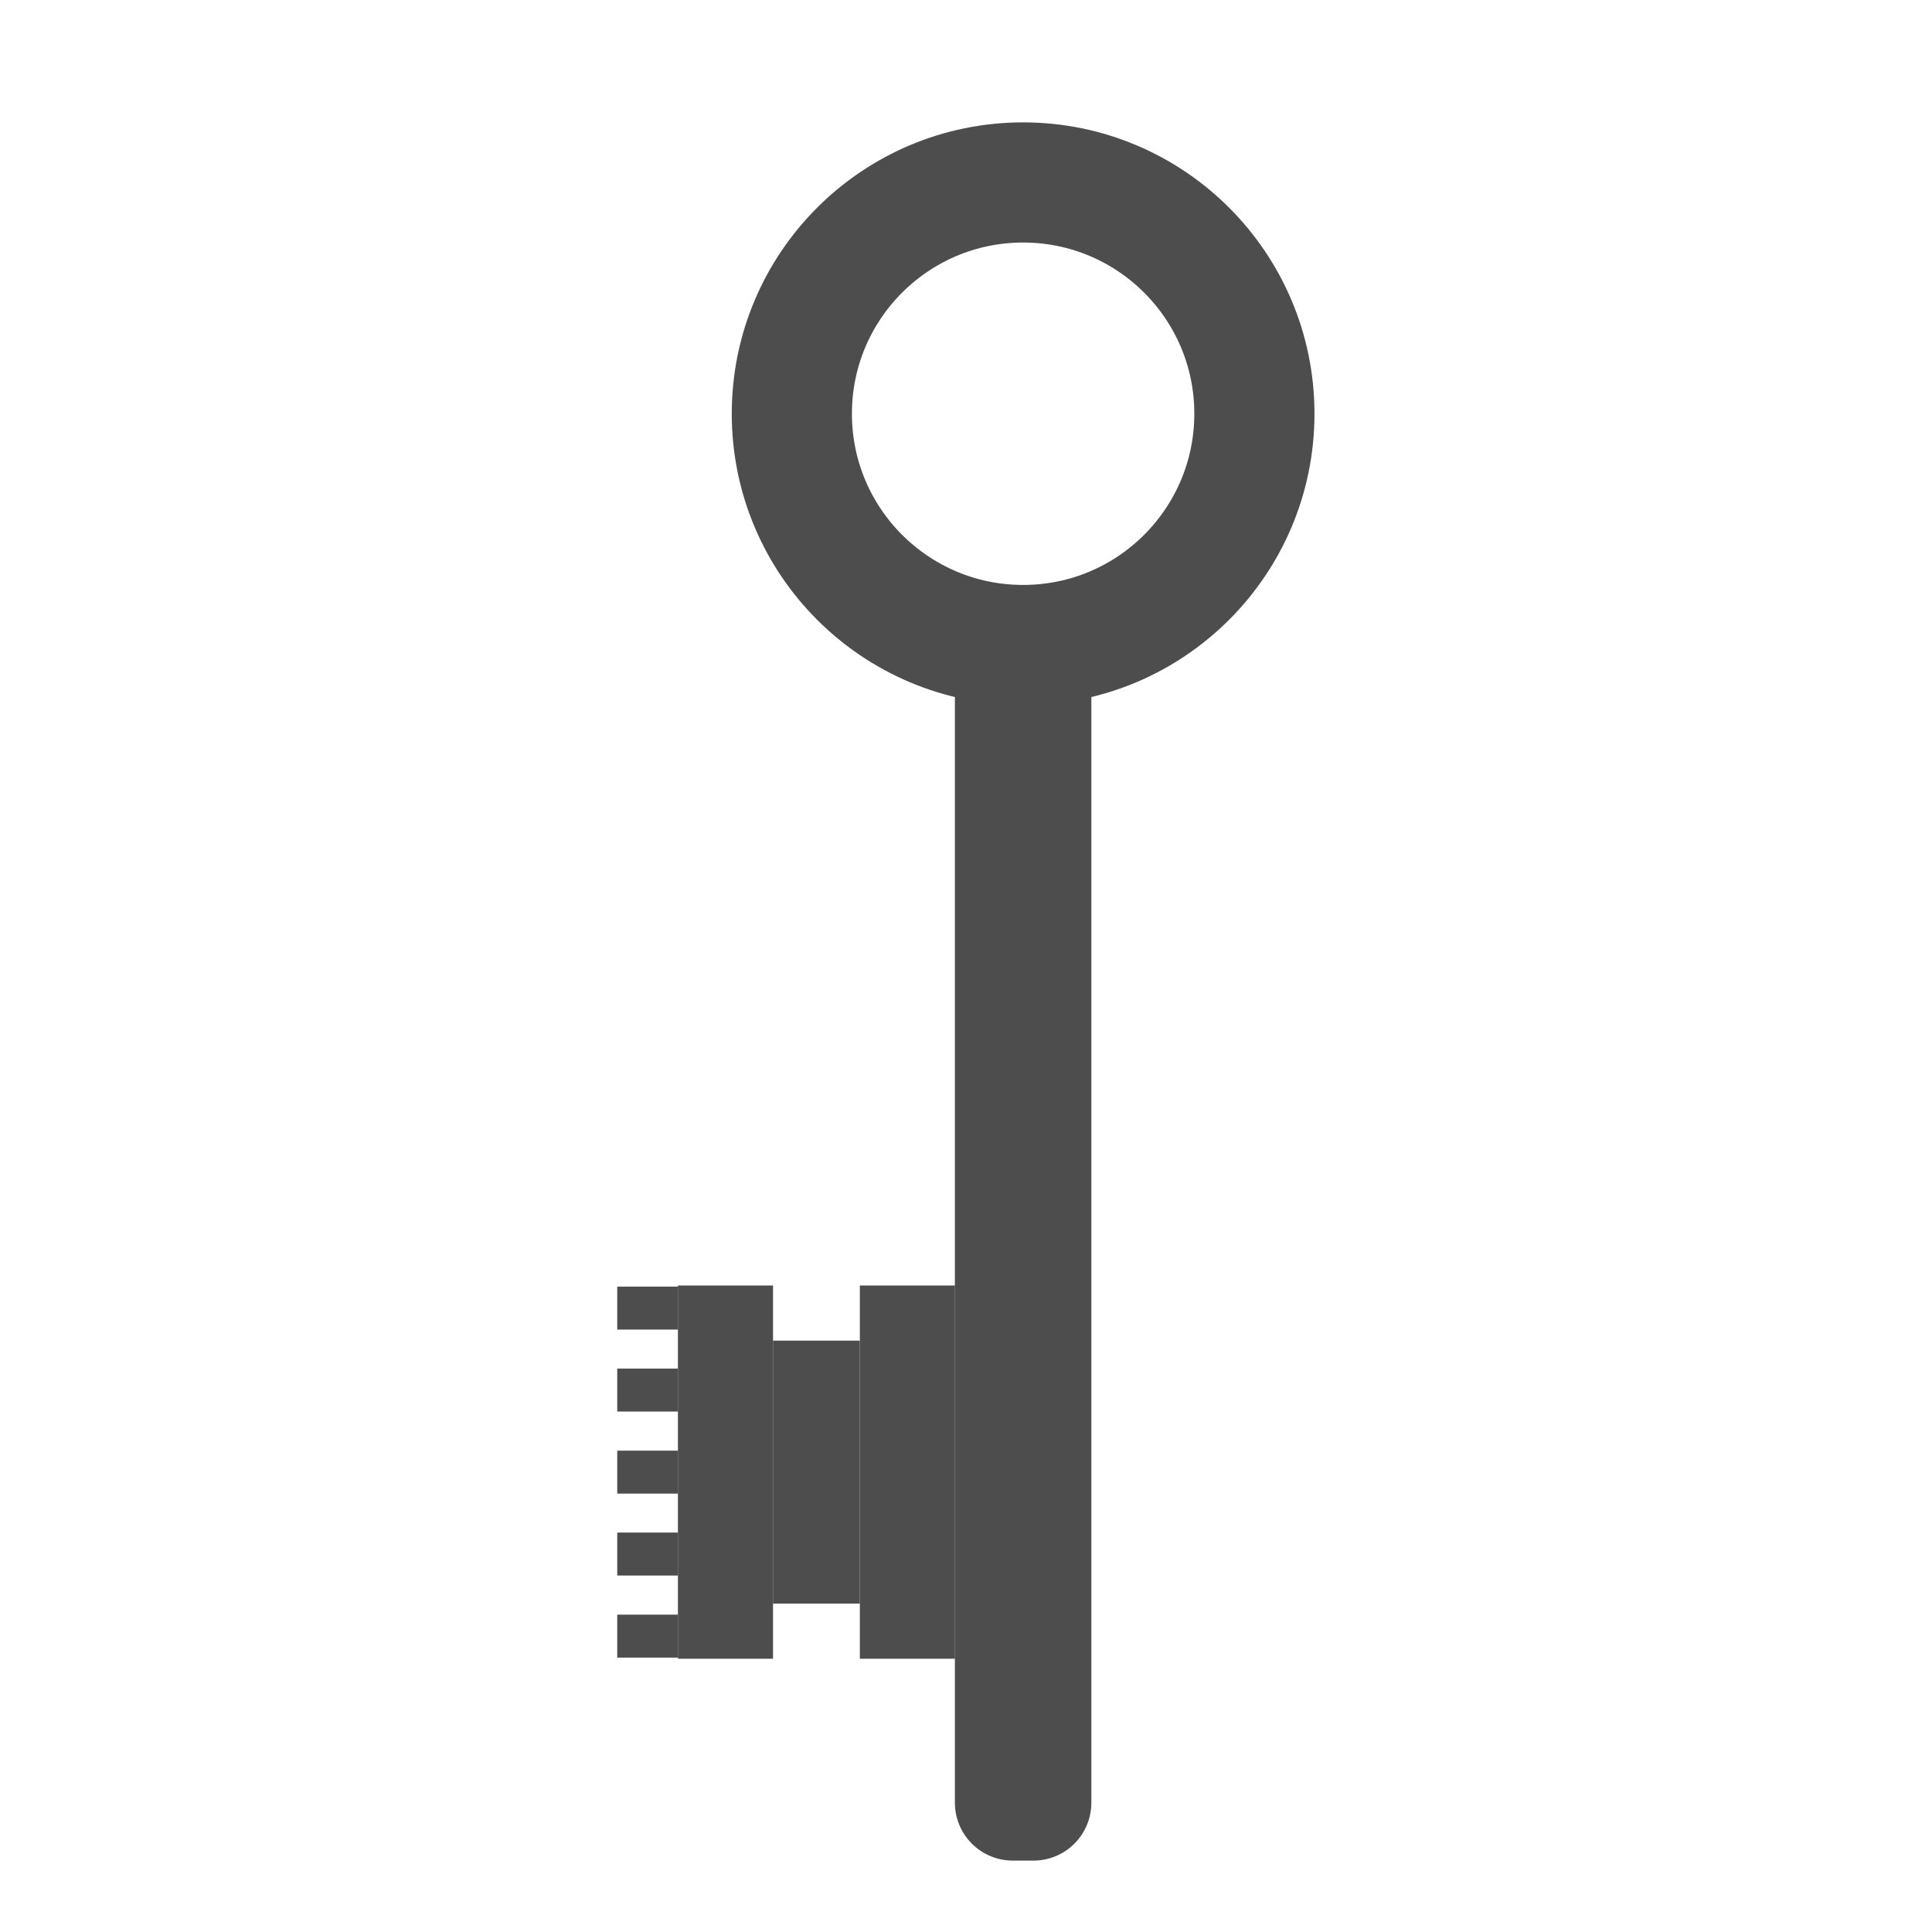 <?xml version="1.0" encoding="UTF-8" standalone="no"?>
<svg
   xmlns:dc="http://purl.org/dc/elements/1.1/"
   xmlns:cc="http://creativecommons.org/ns#"
   xmlns:rdf="http://www.w3.org/1999/02/22-rdf-syntax-ns#"
   xmlns:svg="http://www.w3.org/2000/svg"
   xmlns="http://www.w3.org/2000/svg"
   xmlns:sodipodi="http://sodipodi.sourceforge.net/DTD/sodipodi-0.dtd"
   xmlns:inkscape="http://www.inkscape.org/namespaces/inkscape"
   viewBox="0 0 16 16"
   version="1.1"
   id="svg6"
   sodipodi:docname="login.svg"
   inkscape:version="0.92.4 (5da689c313, 2019-01-14)">
  <sodipodi:namedview
     pagecolor="#ffffff"
     bordercolor="#666666"
     borderopacity="1"
     objecttolerance="10"
     gridtolerance="10"
     guidetolerance="10"
     inkscape:pageopacity="0"
     inkscape:pageshadow="2"
     inkscape:window-width="1920"
     inkscape:window-height="1016"
     id="namedview8"
     showgrid="false"
     inkscape:zoom="41.7193"
     inkscape:cx="0.3602463"
     inkscape:cy="7.6079725"
     inkscape:window-x="-8"
     inkscape:window-y="-8"
     inkscape:window-maximized="1"
     inkscape:current-layer="svg6" />
  <defs
     id="defs3051">
    <style
       type="text/css"
       id="current-color-scheme">
      .ColorScheme-Text {
        color:#4d4d4d;
      }
      </style>
  </defs>
  <g
     id="g4678"
     transform="matrix(1.227,0,0,-1.227,15.77,18.197)"
     style="stroke:#4d4d4d">
    <circle
       r="1.561"
       cy="12.038"
       cx="-5.947"
       id="path3717"
       style="opacity:1;fill:none;fill-opacity:1;fill-rule:nonzero;stroke:#4d4d4d;stroke-width:0.811;stroke-miterlimit:4;stroke-dasharray:none;stroke-opacity:1;paint-order:fill markers stroke" />
    <rect
       y="2.663"
       x="-6.017"
       height="7.601"
       width="0.14"
       id="rect4524"
       style="opacity:1;fill:none;fill-opacity:1;fill-rule:nonzero;stroke:#4d4d4d;stroke-width:0.781;stroke-linecap:round;stroke-linejoin:round;stroke-miterlimit:4;stroke-dasharray:none;stroke-opacity:1;paint-order:fill markers stroke" />
    <rect
       transform="scale(-1)"
       y="-5.586"
       x="7.245"
       height="1.383"
       width="0.194"
       id="rect4524-7-3"
       style="opacity:1;fill:none;fill-opacity:1;fill-rule:nonzero;stroke:#4d4d4d;stroke-width:0.392;stroke-miterlimit:4;stroke-dasharray:none;stroke-opacity:1;paint-order:fill markers stroke" />
    <rect
       transform="scale(-1)"
       y="-5.923"
       x="6.638"
       height="2.057"
       width="0.18"
       id="rect4524-7-2"
       style="opacity:1;fill:none;fill-opacity:1;fill-rule:nonzero;stroke:#4d4d4d;stroke-width:0.462;stroke-miterlimit:4;stroke-dasharray:none;stroke-opacity:1;paint-order:fill markers stroke" />
    <rect
       transform="scale(-1)"
       y="-5.923"
       x="7.866"
       height="2.057"
       width="0.18"
       id="rect4524-7-2-7"
       style="opacity:1;fill:none;fill-opacity:1;fill-rule:nonzero;stroke:#4d4d4d;stroke-width:0.462;stroke-miterlimit:4;stroke-dasharray:none;stroke-opacity:1;paint-order:fill markers stroke" />
    <rect
       transform="rotate(90)"
       y="8.35"
       x="3.716"
       height="0.263"
       width="0.143"
       id="rect4524-7"
       style="opacity:1;fill:none;fill-opacity:1;fill-rule:nonzero;stroke:#4d4d4d;stroke-width:0.147;stroke-miterlimit:4;stroke-dasharray:none;stroke-opacity:1;paint-order:fill markers stroke" />
    <rect
       transform="rotate(90)"
       y="8.35"
       x="4.27"
       height="0.263"
       width="0.143"
       id="rect4524-7-36"
       style="opacity:1;fill:none;fill-opacity:1;fill-rule:nonzero;stroke:#4d4d4d;stroke-width:0.147;stroke-miterlimit:4;stroke-dasharray:none;stroke-opacity:1;paint-order:fill markers stroke" />
    <rect
       transform="rotate(90)"
       y="8.35"
       x="4.823"
       height="0.263"
       width="0.143"
       id="rect4524-7-6"
       style="opacity:1;fill:none;fill-opacity:1;fill-rule:nonzero;stroke:#4d4d4d;stroke-width:0.147;stroke-miterlimit:4;stroke-dasharray:none;stroke-opacity:1;paint-order:fill markers stroke" />
    <rect
       transform="rotate(90)"
       y="8.35"
       x="5.377"
       height="0.263"
       width="0.143"
       id="rect4524-7-9"
       style="opacity:1;fill:none;fill-opacity:1;fill-rule:nonzero;stroke:#4d4d4d;stroke-width:0.147;stroke-miterlimit:4;stroke-dasharray:none;stroke-opacity:1;paint-order:fill markers stroke" />
    <rect
       transform="rotate(90)"
       y="8.35"
       x="5.93"
       height="0.263"
       width="0.143"
       id="rect4524-7-33"
       style="opacity:1;fill:none;fill-opacity:1;fill-rule:nonzero;stroke:#4d4d4d;stroke-width:0.147;stroke-miterlimit:4;stroke-dasharray:none;stroke-opacity:1;paint-order:fill markers stroke" />
  </g>
</svg>
